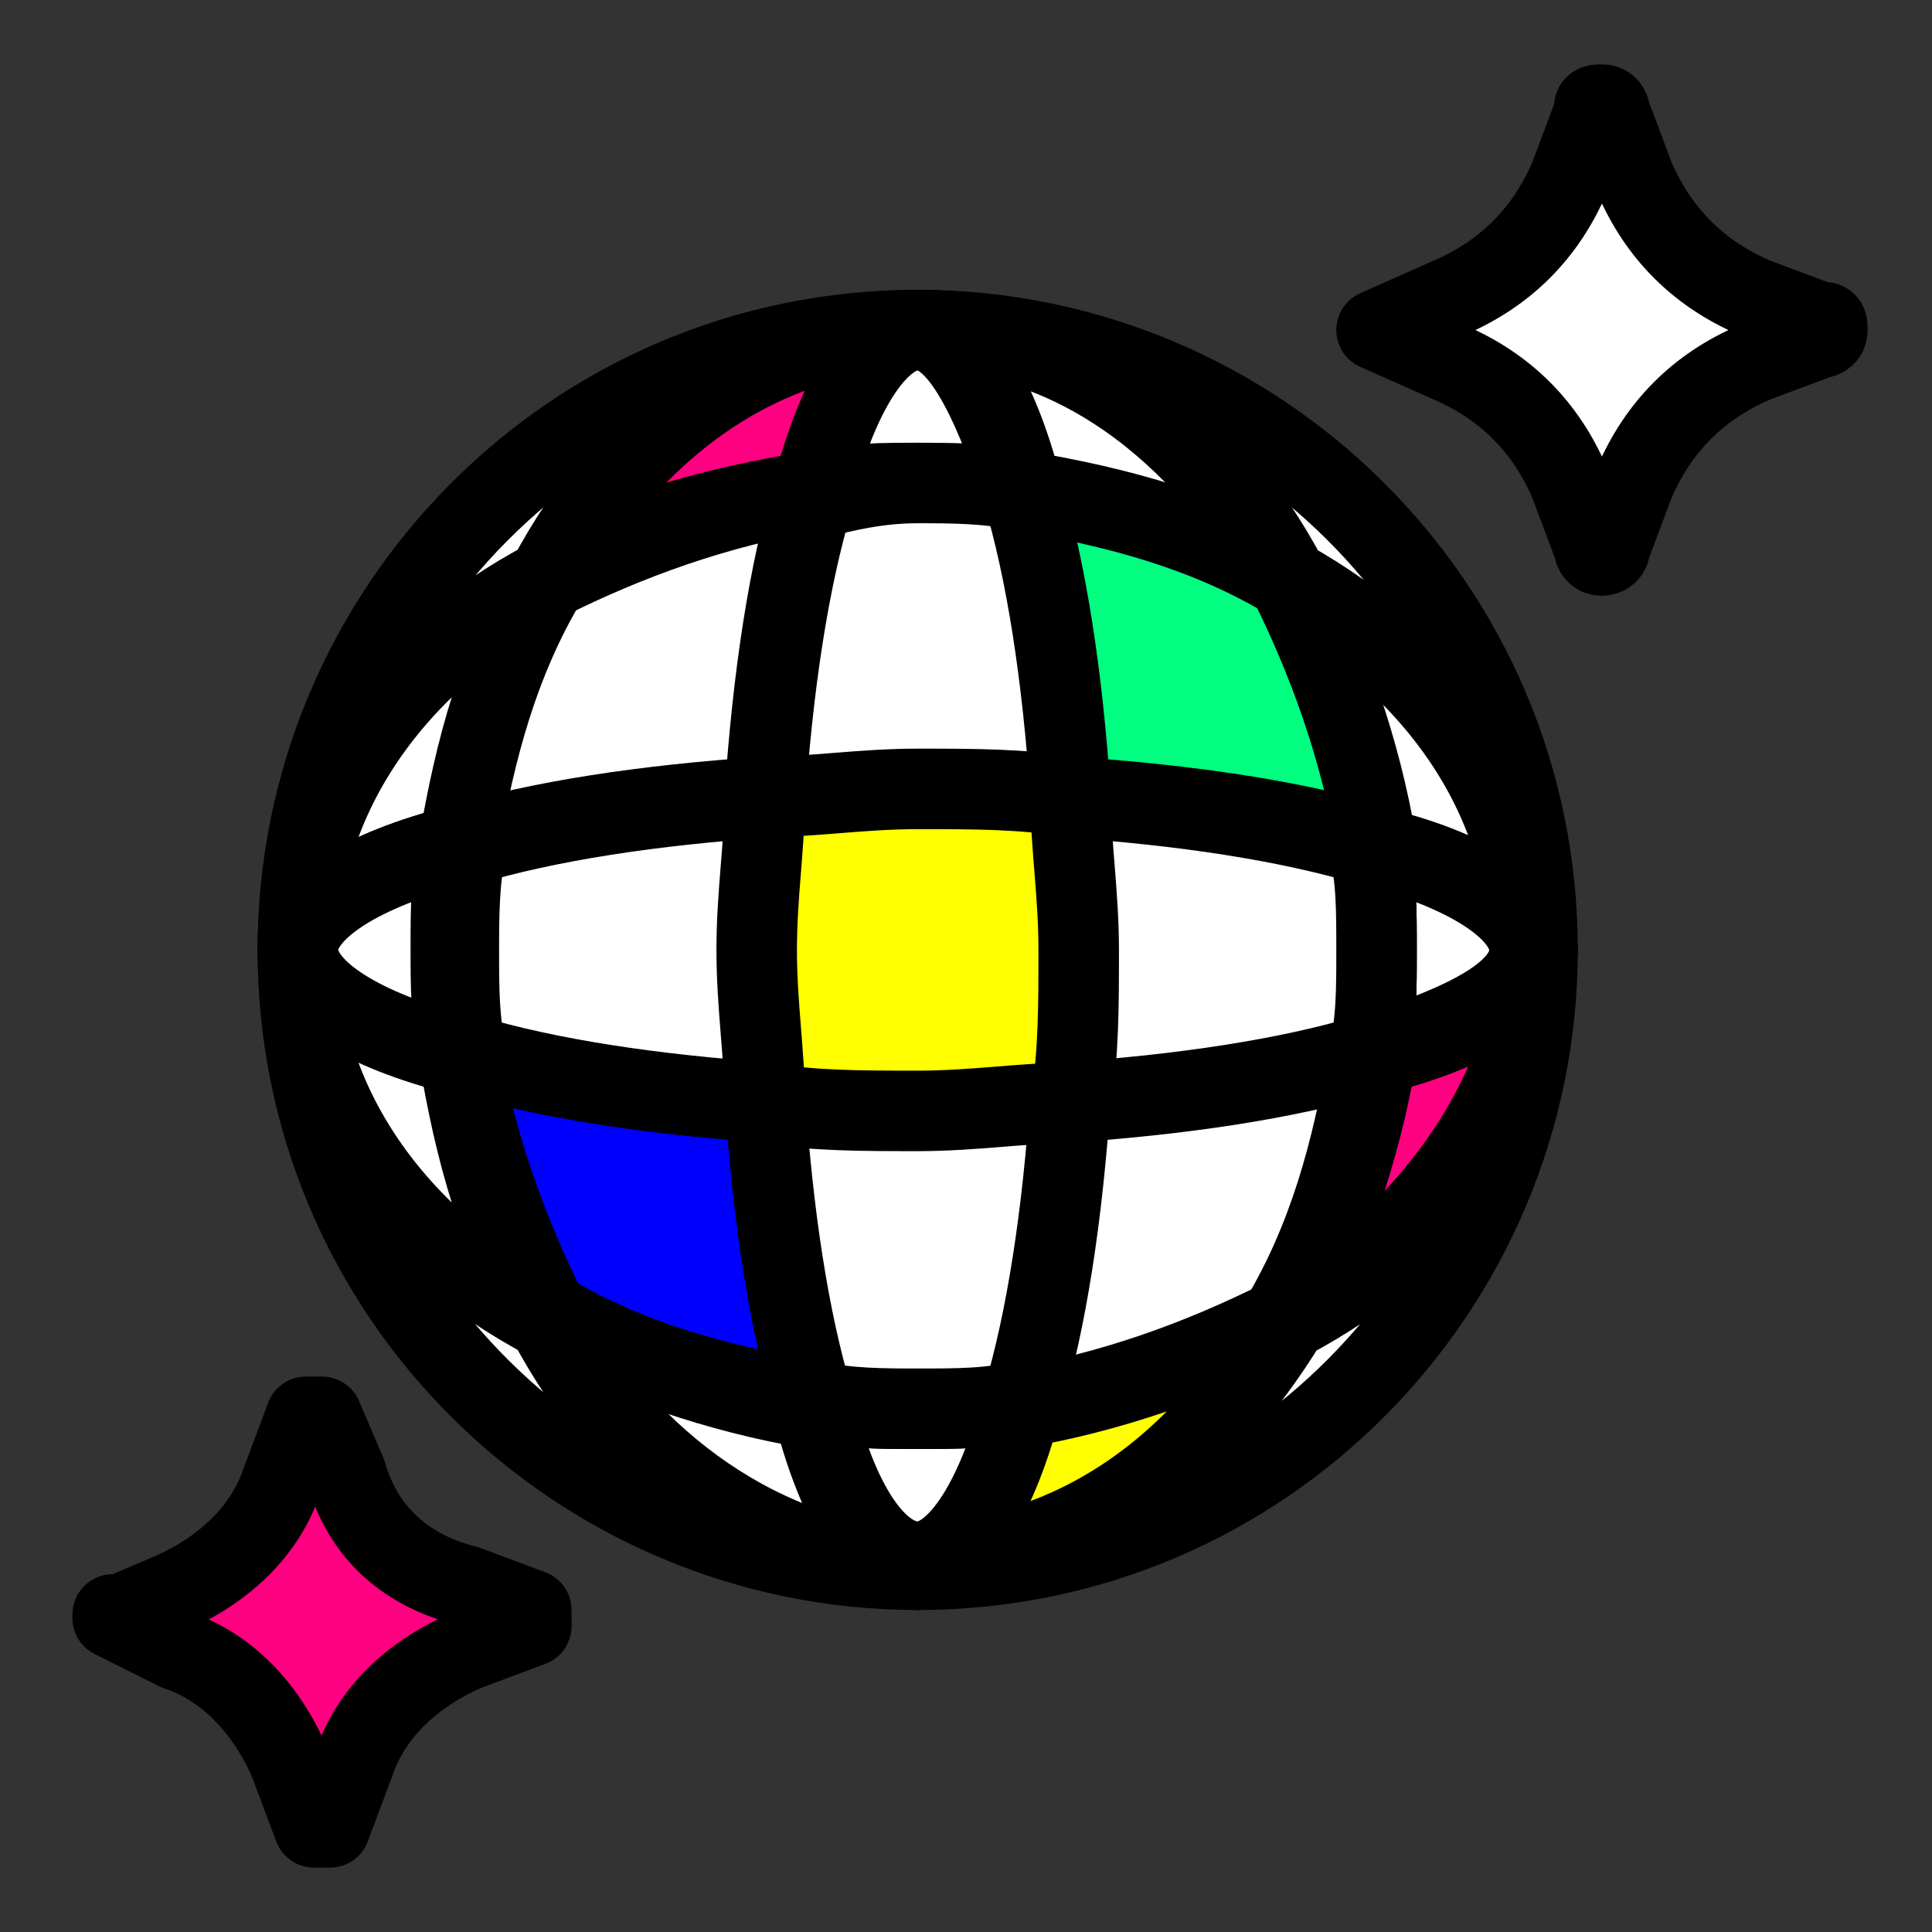 <?xml version="1.0" encoding="utf-8"?>
<!-- Generator: Adobe Illustrator 22.0.0, SVG Export Plug-In . SVG Version: 6.00 Build 0)  -->
<svg version="1.1" id="Layer_1_copy" xmlns="http://www.w3.org/2000/svg" xmlns:xlink="http://www.w3.org/1999/xlink" x="0px"
	 y="0px" viewBox="0 0 24 24" style="enable-background:new 0 0 24 24;" xml:space="preserve">
<rect x="0" y="0" width="24" height="24" fill="#333333" stroke="none"/>
<style type="text/css">
	.st0{fill:#0000FF;stroke:#000000;stroke-miterlimit:10;}
	.st1{fill:#FF0080;stroke:#000000;stroke-miterlimit:10;}
	.st2{fill:#FFFF00;stroke:#000000;stroke-miterlimit:10;}
	.st3{fill:#00FF80;stroke:#000000;stroke-miterlimit:10;}
	.st4{fill:none;stroke:#231F20;stroke-miterlimit:10;}
	.st5{fill:#FFFFFF;stroke:#000000;stroke-linejoin:round;stroke-miterlimit:10;}
	.st6{stroke:#FFFFFF;stroke-linecap:round;stroke-linejoin:round;stroke-miterlimit:10;}
	.st7{fill:#FFFFFF;stroke:#000000;stroke-linecap:square;stroke-linejoin:round;stroke-miterlimit:10;}
	.st8{fill:#FFFFFF;stroke:#000000;stroke-linecap:round;stroke-miterlimit:10;}
	.st9{display:none;}
	.st10{display:inline;fill:#FFFFFF;stroke:#000000;stroke-linecap:round;stroke-miterlimit:10;}
	.st11{fill:none;stroke:#000000;stroke-linecap:round;stroke-miterlimit:10;}
	.st12{display:none;fill:none;stroke:#000000;stroke-linecap:round;stroke-miterlimit:10;}
	.st13{fill:#DEDEDE;stroke:#000000;stroke-linecap:round;stroke-linejoin:round;stroke-miterlimit:10;}
	.st14{fill:#00FF80;stroke:#000000;stroke-linejoin:round;stroke-miterlimit:10;}
	.st15{fill:#0000FF;stroke:#000000;stroke-linejoin:round;stroke-miterlimit:10;}
	.st16{fill:#FFFF00;stroke:#000000;stroke-linejoin:round;stroke-miterlimit:10;}
	.st17{fill:#FF0080;stroke:#000000;stroke-linejoin:round;stroke-miterlimit:10;}
	.st18{fill:#FFFFFF;stroke:#231F20;stroke-miterlimit:10;}
</style>
<g>
	<path class="st7" d="M16,16.4c1.9-1,3.1-2.7,3.1-4.6c0,4.2-3.4,7.7-7.7,7.7C13.3,19.4,14.9,18.2,16,16.4z"/>
	<path class="st7" d="M6.8,16.4c1,1.9,2.7,3.1,4.6,3.1c-4.2,0-7.7-3.4-7.7-7.7C3.7,13.6,4.9,15.3,6.8,16.4z"/>
	<path class="st7" d="M16,7.2c-1-1.9-2.7-3.1-4.6-3.1c4.2,0,7.7,3.4,7.7,7.7C19,9.9,17.8,8.2,16,7.2z"/>
	<path class="st7" d="M6.8,7.2c-1.9,1-3.1,2.7-3.1,4.6c0-4.2,3.4-7.7,7.7-7.7C9.5,4.1,7.8,5.3,6.8,7.2z"/>
	<path class="st7" d="M16,7.2c-1-0.5-2.1-0.9-3.3-1.1c-0.3-1.2-0.8-2-1.3-2C13.3,4.1,14.9,5.3,16,7.2z"/>
	<path class="st16" d="M12.7,17.4c1.2-0.2,2.3-0.5,3.3-1.1c-1,1.9-2.7,3.1-4.6,3.1C11.9,19.4,12.3,18.7,12.7,17.4z"/>
	<path class="st17" d="M10.1,6.1C8.9,6.3,7.7,6.6,6.8,7.2c1-1.9,2.7-3.1,4.6-3.1C10.9,4.1,10.4,4.9,10.1,6.1z"/>
	<path class="st7" d="M6.8,16.4c1,0.5,2.1,0.9,3.3,1.1c0.3,1.2,0.8,2,1.3,2C9.5,19.4,7.8,18.2,6.8,16.4z"/>
	<path class="st7" d="M10.1,17.4c0.4,0.1,0.8,0.1,1.3,0.1c0.4,0,0.9,0,1.3-0.1c-0.3,1.2-0.8,2-1.3,2C10.9,19.4,10.4,18.7,10.1,17.4z
		"/>
	<path class="st7" d="M12.7,6.1C12.2,6.1,11.8,6,11.4,6c-0.4,0-0.9,0-1.3,0.1c0.3-1.2,0.8-2,1.3-2C11.9,4.1,12.3,4.9,12.7,6.1z"/>
	<path class="st7" d="M6.8,7.2c-0.5,1-0.9,2.1-1.1,3.3c-1.2,0.3-2,0.8-2,1.3C3.7,9.9,4.9,8.2,6.8,7.2z"/>
	<path class="st7" d="M5.7,13.1c0.2,1.2,0.5,2.3,1.1,3.3c-1.9-1-3.1-2.7-3.1-4.6C3.7,12.3,4.5,12.7,5.7,13.1z"/>
	<path class="st7" d="M17,10.5c-0.2-1.2-0.5-2.3-1.1-3.3c1.9,1,3.1,2.7,3.1,4.6C19,11.3,18.3,10.8,17,10.5z"/>
	<path class="st17" d="M16,16.4c0.5-1,0.9-2.1,1.1-3.3c1.2-0.3,2-0.8,2-1.3C19,13.6,17.8,15.3,16,16.4z"/>
	<path class="st7" d="M17,13.1c-0.2,1.2-0.5,2.3-1.1,3.3c-1,0.5-2.1,0.9-3.3,1.1c0.3-1,0.5-2.3,0.6-3.8C14.7,13.5,16,13.3,17,13.1z"
		/>
	<path class="st14" d="M12.7,6.1C13.9,6.3,15,6.6,16,7.2c0.5,1,0.9,2.1,1.1,3.3c-1-0.3-2.3-0.5-3.8-0.6C13.1,8.4,12.9,7.1,12.7,6.1z
		"/>
	<path class="st15" d="M9.5,13.6c0.1,1.5,0.3,2.8,0.6,3.8c-1.2-0.2-2.3-0.5-3.3-1.1c-0.5-1-0.9-2.1-1.1-3.3
		C6.7,13.3,8,13.5,9.5,13.6z"/>
	<path class="st7" d="M5.7,10.5c0.2-1.2,0.5-2.3,1.1-3.3c1-0.5,2.1-0.9,3.3-1.1c-0.3,1-0.5,2.3-0.6,3.8C8,10,6.7,10.2,5.7,10.5z"/>
	<path class="st7" d="M11.4,13.7c0.6,0,1.3,0,1.9-0.1c-0.1,1.5-0.3,2.8-0.6,3.8c-0.4,0.1-0.8,0.1-1.3,0.1c-0.4,0-0.9,0-1.3-0.1
		c-0.3-1-0.5-2.3-0.6-3.8C10.1,13.7,10.7,13.7,11.4,13.7z"/>
	<path class="st7" d="M11.4,9.9c-0.6,0-1.3,0-1.9,0.1c0.1-1.5,0.3-2.8,0.6-3.8C10.5,6.1,10.9,6,11.4,6c0.4,0,0.9,0,1.3,0.1
		c0.3,1,0.5,2.3,0.6,3.8C12.6,9.9,12,9.9,11.4,9.9z"/>
	<path class="st7" d="M5.7,10.5c-0.1,0.4-0.1,0.8-0.1,1.3c0,0.4,0,0.9,0.1,1.3c-1.2-0.3-2-0.8-2-1.3S4.5,10.8,5.7,10.5z"/>
	<path class="st7" d="M17,13.1c0.1-0.4,0.1-0.8,0.1-1.3s0-0.9-0.1-1.3c1.2,0.3,2,0.8,2,1.3S18.3,12.7,17,13.1z"/>
	<path class="st7" d="M9.5,11.8c0,0.6,0,1.3,0.1,1.9c-1.5-0.1-2.8-0.3-3.8-0.6c-0.1-0.4-0.1-0.8-0.1-1.3c0-0.4,0-0.9,0.1-1.3
		c1-0.3,2.3-0.5,3.8-0.6C9.5,10.5,9.5,11.1,9.5,11.8z"/>
	<path class="st7" d="M13.3,11.8c0-0.6,0-1.3-0.1-1.9c1.5,0.1,2.8,0.3,3.8,0.6c0.1,0.4,0.1,0.8,0.1,1.3s0,0.9-0.1,1.3
		c-1,0.3-2.3,0.5-3.8,0.6C13.3,13,13.3,12.4,13.3,11.8z"/>
	<path class="st16" d="M9.5,9.9c0.6,0,1.2-0.1,1.9-0.1s1.3,0,1.9,0.1c0,0.6,0.1,1.2,0.1,1.9s0,1.3-0.1,1.9c-0.6,0-1.2,0.1-1.9,0.1
		s-1.3,0-1.9-0.1c0-0.6-0.1-1.2-0.1-1.9S9.5,10.5,9.5,9.9z"/>
	<path class="st7" d="M17.1,4.1C17.1,4.2,17.1,4.2,17.1,4.1L18,4.5c0.7,0.3,1.2,0.8,1.5,1.5l0.3,0.8c0,0,0,0.1,0.1,0.1
		c0,0,0.1,0,0.1-0.1L20.3,6c0.3-0.7,0.8-1.2,1.5-1.5l0.8-0.3c0,0,0.1,0,0.1-0.1s0-0.1-0.1-0.1l-0.8-0.3c-0.7-0.3-1.2-0.8-1.5-1.5
		l-0.3-0.8c0,0,0-0.1-0.1-0.1s-0.1,0-0.1,0.1l-0.3,0.8c-0.3,0.7-0.8,1.2-1.5,1.5L17.1,4.1C17.1,4.1,17.1,4.1,17.1,4.1z"/>
	<path class="st17" d="M1.4,20.1C1.4,20.1,1.4,20.1,1.4,20.1l0.8,0.4c0.6,0.2,1.1,0.7,1.4,1.4l0.3,0.8c0,0,0,0,0.1,0
		c0,0,0.1,0,0.1,0l0.3-0.8c0.2-0.6,0.7-1.1,1.4-1.4l0.8-0.3c0,0,0,0,0-0.1c0,0,0-0.1,0-0.1l-0.8-0.3C5,19.5,4.5,19,4.3,18.3L4,17.6
		c0,0,0,0-0.1,0c0,0-0.1,0-0.1,0l-0.3,0.8c-0.2,0.6-0.7,1.1-1.4,1.4L1.4,20.1C1.4,20,1.4,20.1,1.4,20.1z"/>
</g>
</svg>
